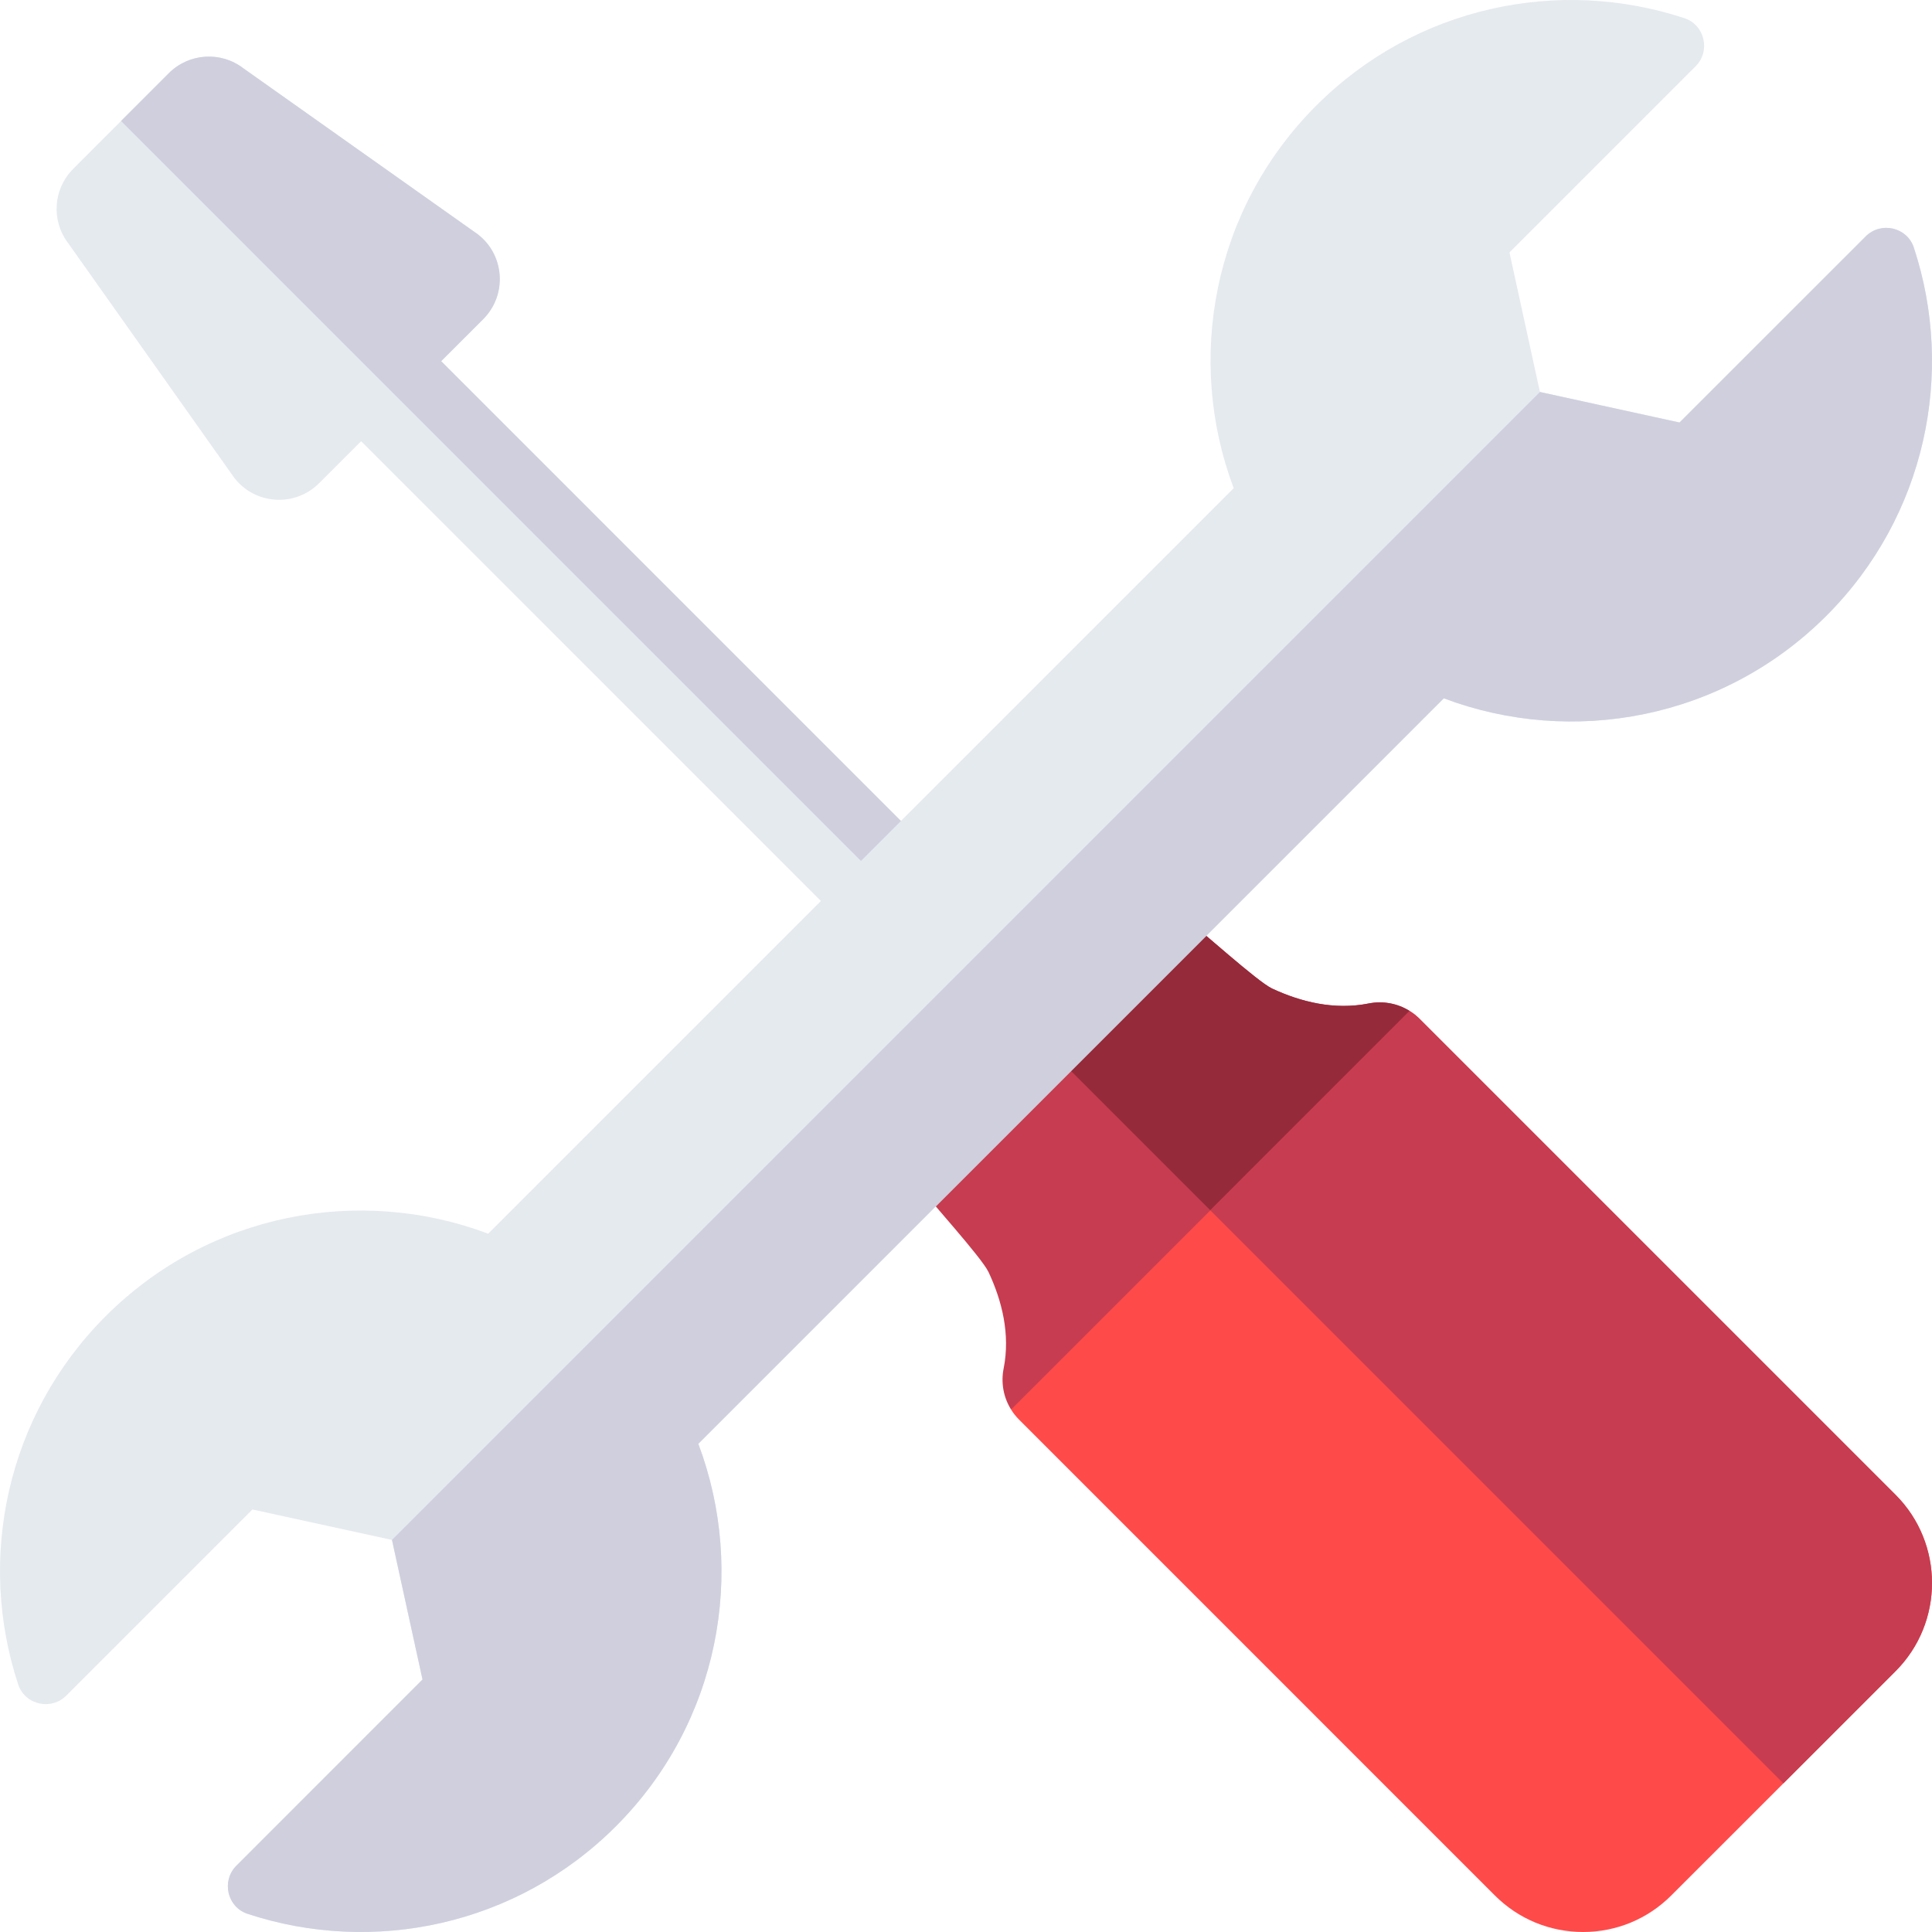 <svg id="Capa_1" enable-background="new 0 0 511.999 511.999" height="512" viewBox="0 0 511.999 511.999" width="512" xmlns="http://www.w3.org/2000/svg"><g><path d="m64.465 18.078 62.099 43.973c7.16 5.45 7.94 16.051 1.5 22.521l-11.15 11.141 169.398 169.41c2.93 2.93 4.4 6.77 4.4 10.601 0 3.84-1.47 7.671-4.39 10.601l-.01.01c-5.86 5.86-15.35 5.86-21.21 0l-169.398-169.411-11.14 11.141c-6.39 6.39-16.98 5.74-22.52-1.49l-43.958-62.104c-4.57-5.98-4.01-14.411 1.31-19.721l12.68-12.691 12.67-12.671c5.319-5.31 13.749-5.87 19.719-1.31z" fill="#e5eaee"/><path d="m64.465 18.078 62.099 43.973c7.16 5.45 7.94 16.051 1.5 22.521l-11.15 11.141 169.398 169.41c2.93 2.93 4.4 6.77 4.4 10.601 0 3.84-1.47 7.671-4.39 10.601l-254.247-254.266 12.67-12.671c5.32-5.31 13.75-5.87 19.72-1.31z" fill="#cfcfde"/><path d="m373.579 267.919-37.02 68.64-1.99 3.68-66.62 33.31c-2-3.2-2.73-7.08-1.98-10.86 1.82-9.13-.46-18.03-4-25.58-1.81-3.85-15.945-19.335-18.045-22.345l28.953-41.887 41.847-28.923c3.02 2.09 18.515 16.215 22.385 18.015 7.56 3.53 16.47 5.78 25.6 3.96 3.79-.75 7.67-.02 10.87 1.99z" fill="#c73c50"/><path d="m373.579 267.919-37.02 68.64-63.683-63.683 41.847-28.923c3.02 2.09 18.515 16.215 22.385 18.015 7.56 3.53 16.47 5.78 25.6 3.96 3.791-.749 7.671-.019 10.871 1.991z" fill="#952a3a"/><path d="m373.581 267.923c.96.59 1.85 1.3 2.67 2.12l126.088 126.088c6.44 6.45 9.66 14.911 9.66 23.371 0 8.471-3.22 16.931-9.66 23.381l-19.11 19.111-21.21 21.211-19.12 19.111c-6.24 6.24-14.54 9.681-23.37 9.681s-17.13-3.44-23.37-9.681l-126.087-126.096c-.82-.82-1.53-1.71-2.12-2.67l50.909-50.903z" fill="#ff4a4a"/><path d="m373.581 267.923c.96.59 1.85 1.3 2.67 2.12l126.088 126.088c6.44 6.45 9.66 14.911 9.66 23.371 0 8.471-3.22 16.931-9.66 23.381l-29.729 29.73-151.858-151.857z" fill="#c73c50"/><path d="m484 163.2c-27.41 27.41-67.31 34.7-101.38 21.86l-197.56 197.56c12.84 34.07 5.55 73.97-21.86 101.38-26.4 26.4-64.39 34.13-97.58 23.19-5.43-1.79-7.01-8.74-2.96-12.78l49.31-49.32-8.09-36.99-36.98-8.07-49.31 49.31c-4.04 4.05-10.99 2.47-12.78-2.96-10.94-33.19-3.22-71.19 23.19-97.58 27.41-27.41 67.32-34.69 101.38-21.86l197.56-197.56c-12.83-34.06-5.55-73.97 21.86-101.38 26.39-26.41 64.39-34.13 97.58-23.19 5.43 1.79 7.01 8.74 2.96 12.78l-49.31 49.31 8.07 36.98 36.99 8.09 49.32-49.31c4.04-4.05 10.99-2.47 12.78 2.96 10.94 33.19 3.21 71.18-23.19 97.58z" fill="#e5eaee"/><path d="m484 163.2c-27.41 27.41-67.31 34.7-101.38 21.86l-56.96 56.96-83.64 83.64c-32.12 32.12-56.96 56.96-56.96 56.96 12.84 34.07 5.55 73.97-21.86 101.38-26.4 26.4-64.39 34.13-97.58 23.19-5.43-1.79-7.01-8.74-2.96-12.78l49.31-49.32-8.09-36.99 304.22-304.22 36.99 8.09 49.32-49.31c4.04-4.05 10.99-2.47 12.78 2.96 10.94 33.19 3.21 71.18-23.19 97.58z" fill="#cfcfde"/></g></svg>